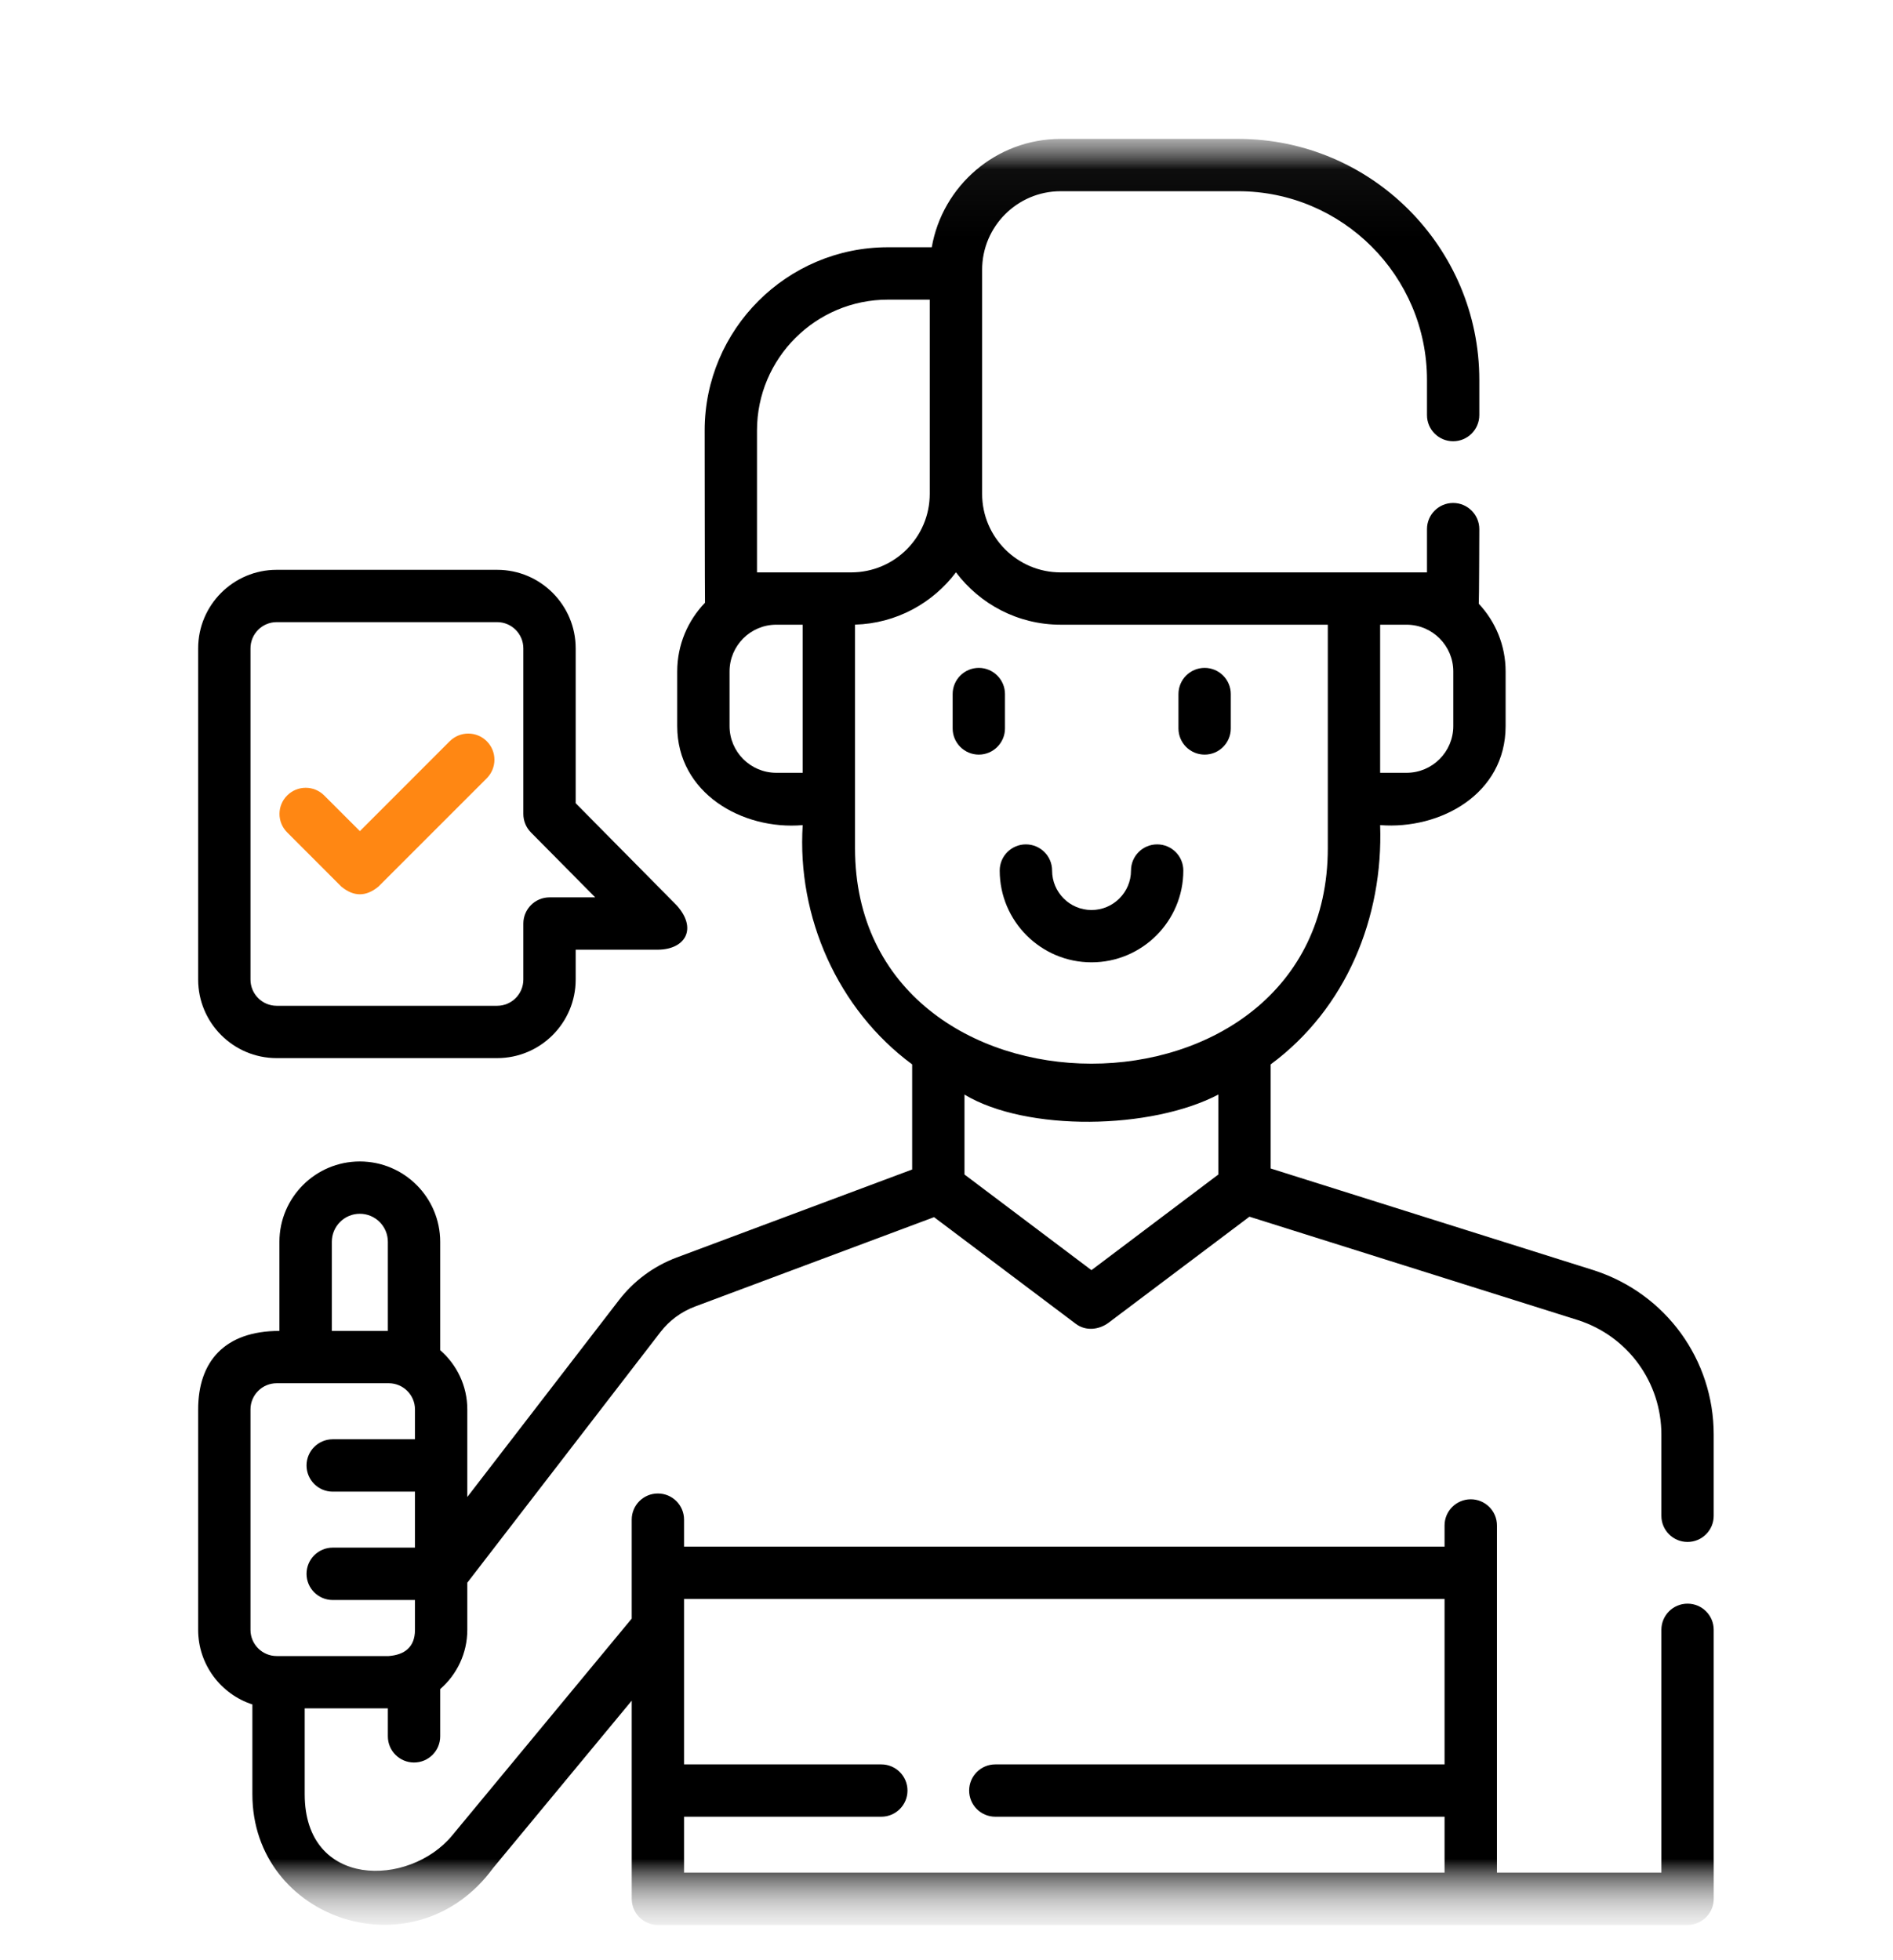 <svg width="28" height="29" viewBox="0 0 28 29" fill="none" xmlns="http://www.w3.org/2000/svg">
<mask id="mask0_1_1812" style="mask-type:luminance" maskUnits="userSpaceOnUse" x="0" y="1" width="28" height="28">
<path d="M27.6 1.308H0.4V28.508H27.6V1.308Z" fill="white"/>
</mask>
<g mask="url(#mask0_1_1812)">
<mask id="mask1_1_1812" style="mask-type:luminance" maskUnits="userSpaceOnUse" x="0" y="1" width="28" height="28">
<path d="M27.6 1.308H0.4V28.508H27.6V1.308Z" fill="white"/>
</mask>
<g mask="url(#mask1_1_1812)">
<mask id="mask2_1_1812" style="mask-type:luminance" maskUnits="userSpaceOnUse" x="0" y="1" width="28" height="28">
<path d="M27.6 1.308H0.4V28.508H27.6V1.308Z" fill="white"/>
</mask>
<g mask="url(#mask2_1_1812)">
<mask id="mask3_1_1812" style="mask-type:luminance" maskUnits="userSpaceOnUse" x="0" y="2" width="28" height="27">
<path d="M27.351 2.055H0.928V28.478H27.351V2.055Z" fill="white"/>
</mask>
<g mask="url(#mask3_1_1812)">
<path d="M17.818 11.164C18.032 11.164 18.205 10.99 18.205 10.777V10.268C18.205 10.055 18.032 9.881 17.818 9.881C17.604 9.881 17.431 10.055 17.431 10.268V10.777C17.431 10.99 17.604 11.164 17.818 11.164Z" fill="black"/>
<path d="M14.478 11.164C14.691 11.164 14.865 10.99 14.865 10.777V10.268C14.865 10.055 14.691 9.881 14.478 9.881C14.264 9.881 14.091 10.055 14.091 10.268V10.777C14.091 10.99 14.264 11.164 14.478 11.164Z" fill="black"/>
<path d="M16.145 14.237C16.894 14.237 17.503 13.628 17.503 12.879C17.503 12.665 17.33 12.492 17.116 12.492C16.902 12.492 16.729 12.665 16.729 12.879C16.729 13.201 16.467 13.463 16.145 13.463C15.823 13.463 15.562 13.201 15.562 12.879C15.562 12.665 15.388 12.492 15.174 12.492C14.961 12.492 14.787 12.665 14.787 12.879C14.787 13.628 15.396 14.237 16.145 14.237Z" fill="black"/>
<path d="M24.961 22.812C25.175 22.812 25.348 22.639 25.348 22.425V21.224C25.348 20.115 24.64 19.14 23.582 18.795L18.795 17.287V15.747C19.912 14.922 20.462 13.573 20.414 12.207C21.302 12.276 22.27 11.749 22.27 10.742V9.934C22.27 9.547 22.119 9.194 21.873 8.932C21.878 8.907 21.881 7.828 21.881 7.828C21.881 7.614 21.707 7.441 21.494 7.441C21.28 7.441 21.107 7.614 21.107 7.828V8.468H15.688C15.048 8.468 14.527 7.947 14.527 7.307V3.991C14.527 3.35 15.048 2.829 15.688 2.829H18.315C19.855 2.829 21.107 4.082 21.107 5.621V6.141C21.107 6.355 21.28 6.528 21.494 6.528C21.707 6.528 21.881 6.355 21.881 6.141V5.621C21.881 3.655 20.281 2.055 18.315 2.055H15.688C14.734 2.055 13.94 2.749 13.782 3.658H13.133C11.639 3.658 10.423 4.874 10.423 6.368C10.423 6.368 10.425 8.897 10.428 8.917C10.174 9.181 10.017 9.539 10.017 9.934V10.742C10.017 11.734 10.98 12.284 11.873 12.207C11.787 13.565 12.392 14.935 13.492 15.747V17.302L10.009 18.604C9.67 18.731 9.375 18.949 9.154 19.236L6.912 22.147V20.851C6.912 20.502 6.756 20.188 6.511 19.975V18.372C6.511 17.716 5.978 17.183 5.322 17.183C4.667 17.183 4.133 17.716 4.133 18.372V19.69C3.318 19.69 2.931 20.148 2.931 20.851V24.113C2.931 24.627 3.268 25.065 3.733 25.216V26.545C3.733 28.407 6.137 29.216 7.294 27.636L9.344 25.16V28.091C9.344 28.305 9.517 28.478 9.731 28.478H24.961C25.175 28.478 25.348 28.305 25.348 28.091V24.112C25.348 23.898 25.175 23.725 24.961 23.725C24.747 23.725 24.574 23.898 24.574 24.112V27.704H22.142V22.568C22.142 22.354 21.968 22.181 21.755 22.181C21.541 22.181 21.367 22.354 21.367 22.568V22.881H10.118V22.482C10.118 22.268 9.945 22.095 9.731 22.095C9.517 22.095 9.344 22.268 9.344 22.482V23.946L6.686 27.157C6.052 27.922 4.507 27.945 4.507 26.545V25.274H5.737V25.688C5.737 25.902 5.91 26.075 6.124 26.075C6.338 26.075 6.511 25.902 6.511 25.688V24.989C6.756 24.776 6.912 24.462 6.912 24.112V23.415L9.768 19.708C9.9 19.536 10.078 19.405 10.281 19.329L13.816 18.007L15.911 19.584C16.062 19.699 16.262 19.672 16.401 19.566L18.481 18L23.346 19.532C24.08 19.771 24.574 20.451 24.574 21.224V22.425C24.574 22.639 24.747 22.812 24.961 22.812ZM21.367 23.656V26.103H14.722C14.508 26.103 14.335 26.276 14.335 26.49C14.335 26.704 14.508 26.877 14.722 26.877H21.367V27.704H10.118V26.877H13.036C13.249 26.877 13.423 26.704 13.423 26.49C13.423 26.276 13.249 26.103 13.036 26.103H10.118V23.656H21.367ZM4.908 18.372C4.908 18.143 5.094 17.957 5.322 17.957C5.551 17.957 5.737 18.143 5.737 18.372V19.69H4.908V18.372ZM3.705 20.851C3.705 20.638 3.879 20.464 4.092 20.464H5.75C5.964 20.464 6.138 20.638 6.138 20.851V21.293H4.921C4.708 21.293 4.534 21.467 4.534 21.68C4.534 21.894 4.708 22.068 4.921 22.068H6.138V22.896H4.921C4.708 22.896 4.534 23.07 4.534 23.284C4.534 23.497 4.708 23.671 4.921 23.671H6.138V24.113C6.138 24.371 5.981 24.482 5.751 24.5L4.092 24.5C3.879 24.5 3.705 24.326 3.705 24.113V20.851ZM21.496 10.742C21.496 11.123 21.186 11.433 20.805 11.433H20.414V9.242H20.805C21.186 9.242 21.496 9.552 21.496 9.934V10.742ZM11.197 6.368C11.197 5.301 12.065 4.433 13.133 4.433H13.752V7.307C13.752 7.947 13.232 8.468 12.591 8.468H12.26H11.197V6.368ZM11.482 11.433C11.101 11.433 10.791 11.123 10.791 10.742V9.934C10.791 9.552 11.101 9.242 11.482 9.242H11.873V11.433L11.482 11.433ZM12.647 12.548V9.241C13.257 9.224 13.797 8.923 14.14 8.467C14.493 8.937 15.056 9.242 15.688 9.242H19.64V12.548C19.64 16.801 12.647 16.797 12.647 12.548ZM18.021 16.193V17.376L16.144 18.791L14.266 17.376V16.194C15.189 16.747 17.03 16.713 18.021 16.193Z" fill="black"/>
<path d="M5.049 13.117C5.232 13.268 5.414 13.268 5.597 13.117L7.2 11.514C7.351 11.362 7.351 11.117 7.2 10.966C7.049 10.815 6.804 10.815 6.652 10.966L5.323 12.296L4.795 11.768C4.644 11.617 4.399 11.617 4.248 11.768C4.096 11.919 4.096 12.164 4.248 12.315L5.049 13.117Z" fill="#FF8713"/>
<path d="M4.092 15.654H7.354C7.994 15.654 8.515 15.133 8.515 14.492V14.05H9.731C10.14 14.047 10.32 13.736 10.006 13.391L8.515 11.883V9.592C8.515 8.951 7.994 8.43 7.354 8.43H4.092C3.452 8.43 2.931 8.951 2.931 9.592V14.492C2.931 15.133 3.452 15.654 4.092 15.654ZM3.705 9.592C3.705 9.378 3.879 9.204 4.092 9.204H7.354C7.567 9.204 7.741 9.378 7.741 9.592V12.042C7.741 12.144 7.781 12.242 7.852 12.314L8.804 13.276H8.128C7.914 13.276 7.741 13.45 7.741 13.663V14.492C7.741 14.706 7.567 14.88 7.354 14.88H4.092C3.879 14.88 3.705 14.706 3.705 14.492V9.592Z" fill="black"/>
</g>
</g>
</g>
</g>
</svg>
